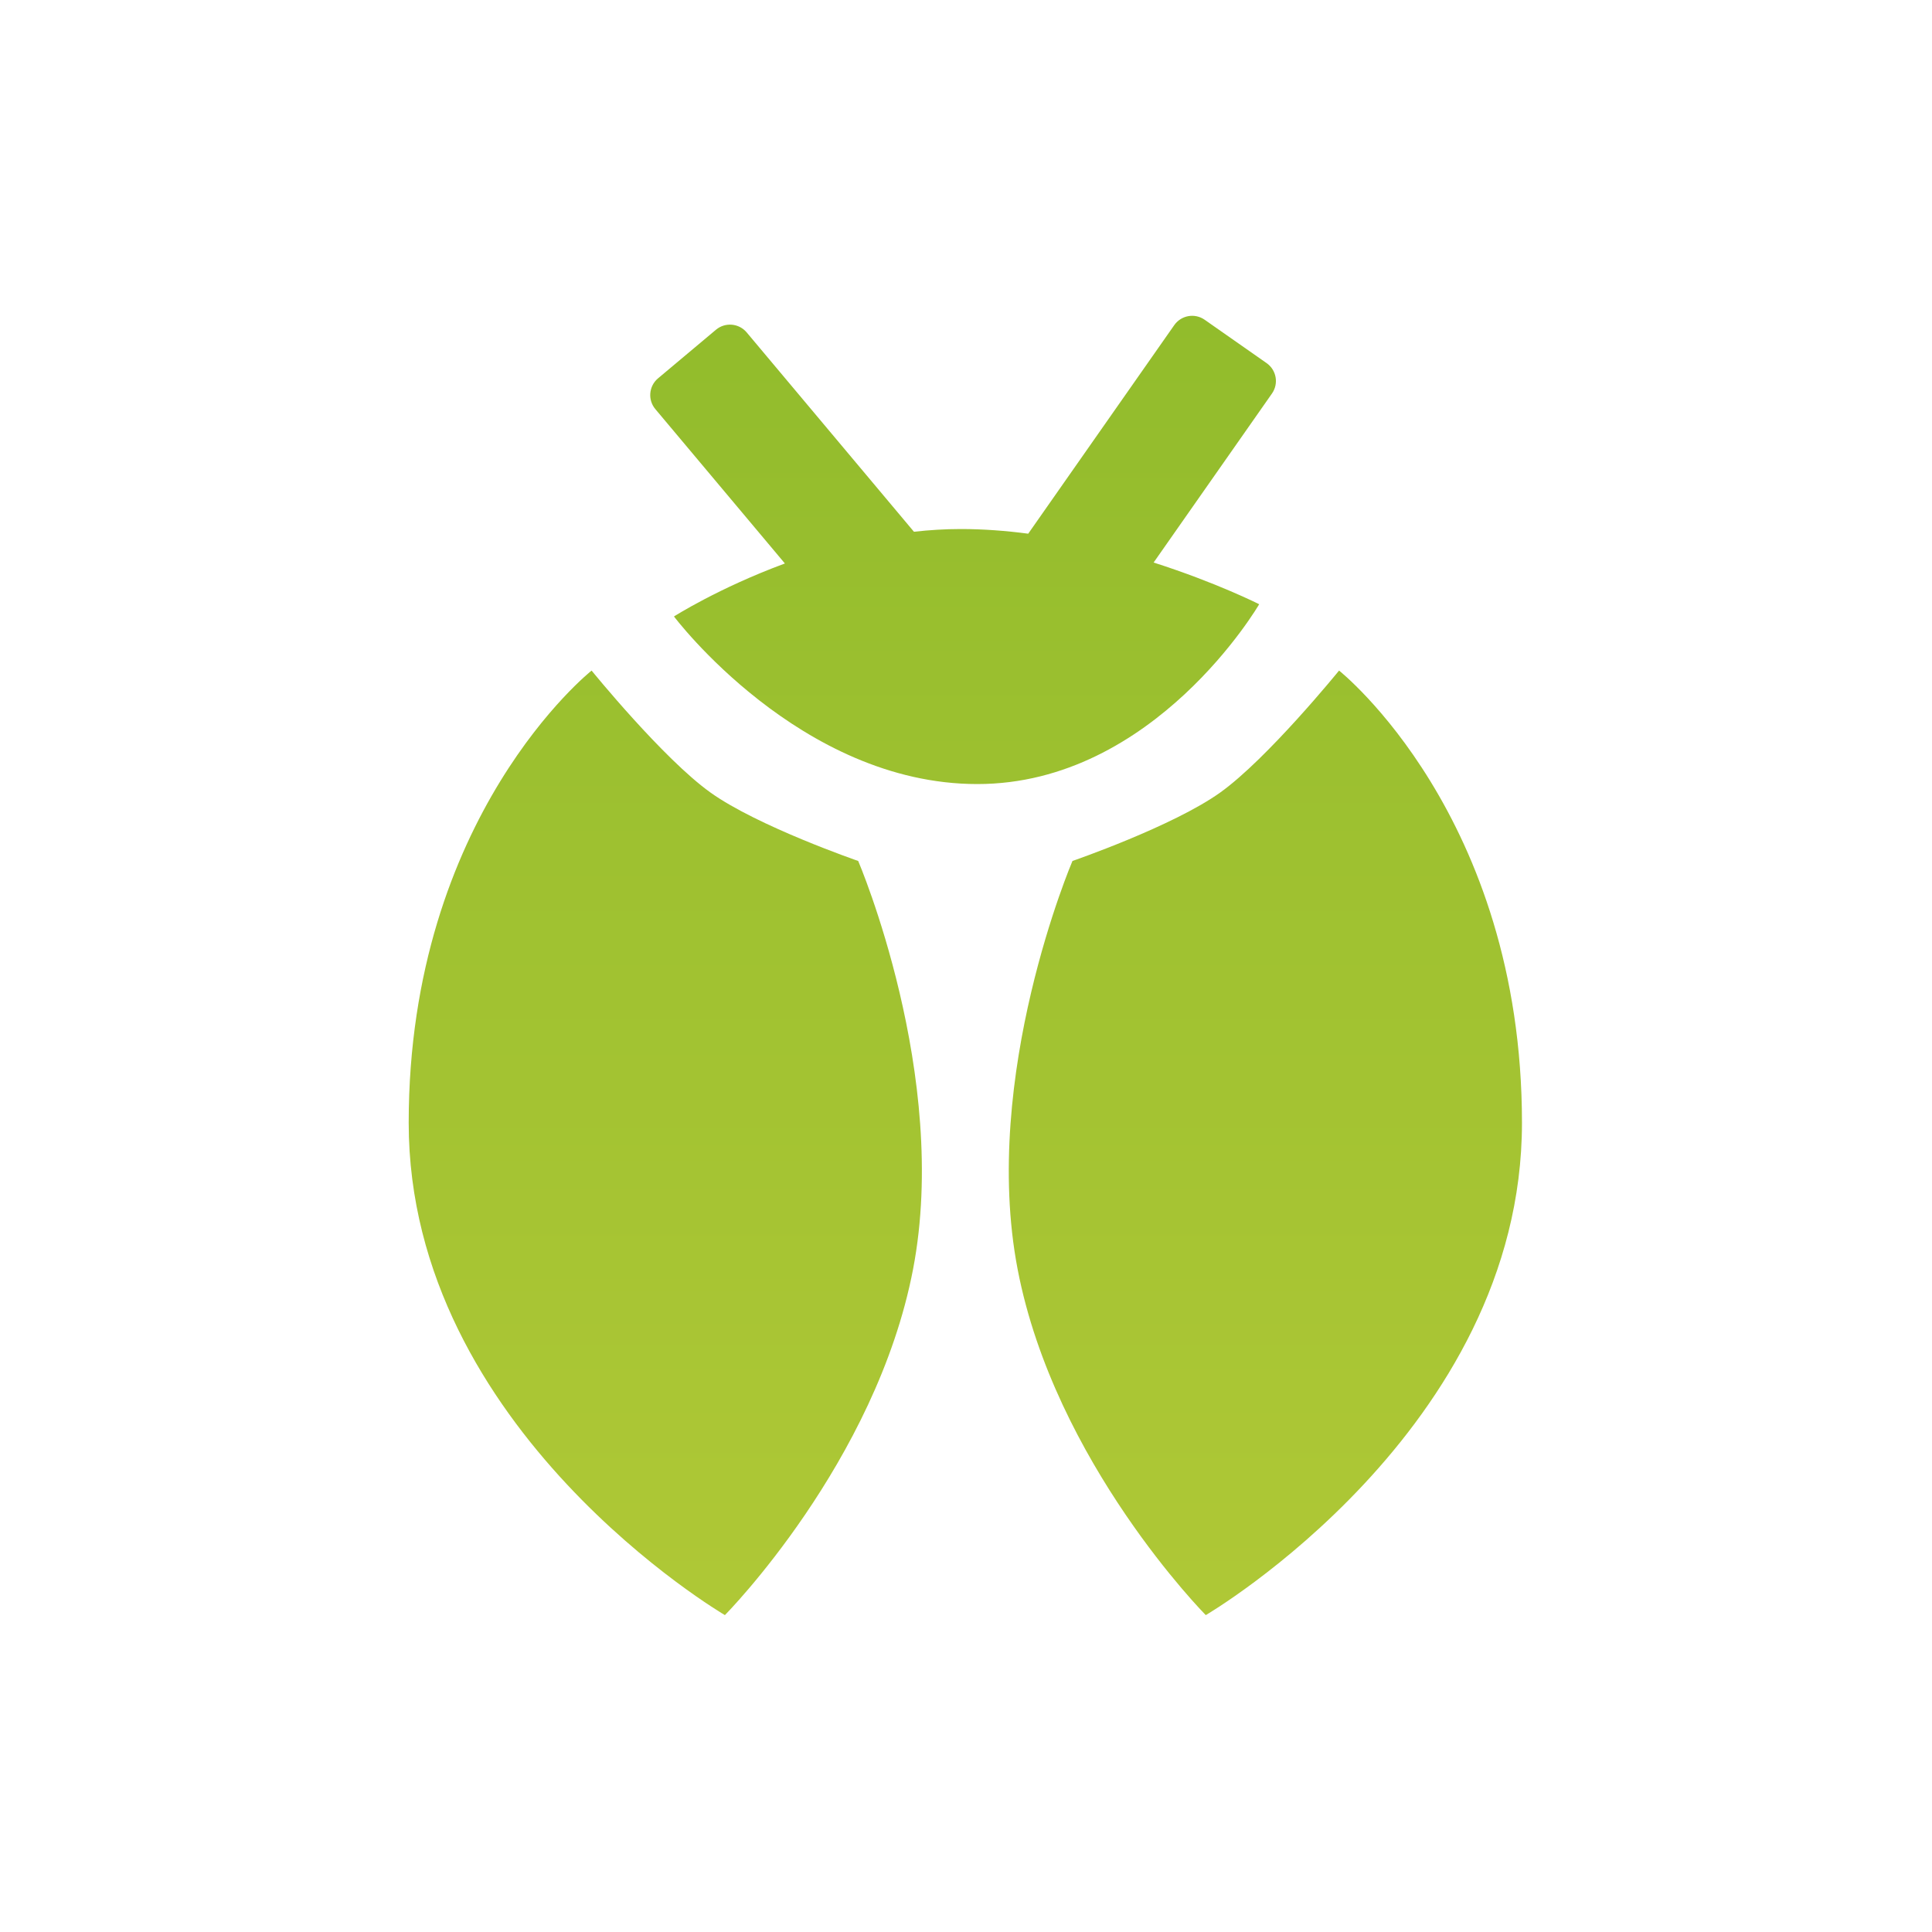 <svg width="104" height="104" viewBox="0 0 104 104" fill="none" xmlns="http://www.w3.org/2000/svg">
<path fill-rule="evenodd" clip-rule="evenodd" d="M63.211 17.501C63.584 16.97 64.316 16.84 64.848 17.213L68.182 19.547C68.713 19.919 68.843 20.652 68.47 21.184L62.1 30.281C65.48 31.361 67.782 32.526 67.782 32.526C67.782 32.526 62.154 42.206 52.609 42.206C43.063 42.206 36.28 33.184 36.28 33.184C36.28 33.184 38.685 31.649 42.251 30.332L35.277 22.022C34.86 21.525 34.925 20.783 35.422 20.366L38.54 17.75C39.037 17.333 39.778 17.398 40.195 17.895L49.198 28.624C50.025 28.531 50.867 28.478 51.717 28.478C52.938 28.478 54.158 28.571 55.349 28.729L63.211 17.501ZM38.248 42.664C35.7 40.845 31.846 36.097 31.846 36.097C31.846 36.097 22 43.899 22 60.442C22 76.986 39.022 86.942 39.022 86.942C39.022 86.942 47.154 78.73 49.151 68.318C51.147 57.907 46.197 46.346 46.197 46.346C46.197 46.346 40.795 44.484 38.248 42.664ZM65.681 42.664C68.228 40.845 72.082 36.097 72.082 36.097C72.082 36.097 81.928 43.899 81.928 60.442C81.928 76.986 64.907 86.942 64.907 86.942C64.907 86.942 56.774 78.73 54.778 68.318C52.781 57.907 57.731 46.346 57.731 46.346C57.731 46.346 63.133 44.484 65.681 42.664Z" fill="url(#paint0_linear_39_183)"/>
<defs>
<linearGradient id="paint0_linear_39_183" x1="22" y1="17" x2="22" y2="86.942" gradientUnits="userSpaceOnUse">
<stop stop-color="#92BC2C"/>
<stop offset="1" stop-color="#AFC836"/>
</linearGradient>
</defs>
</svg>

